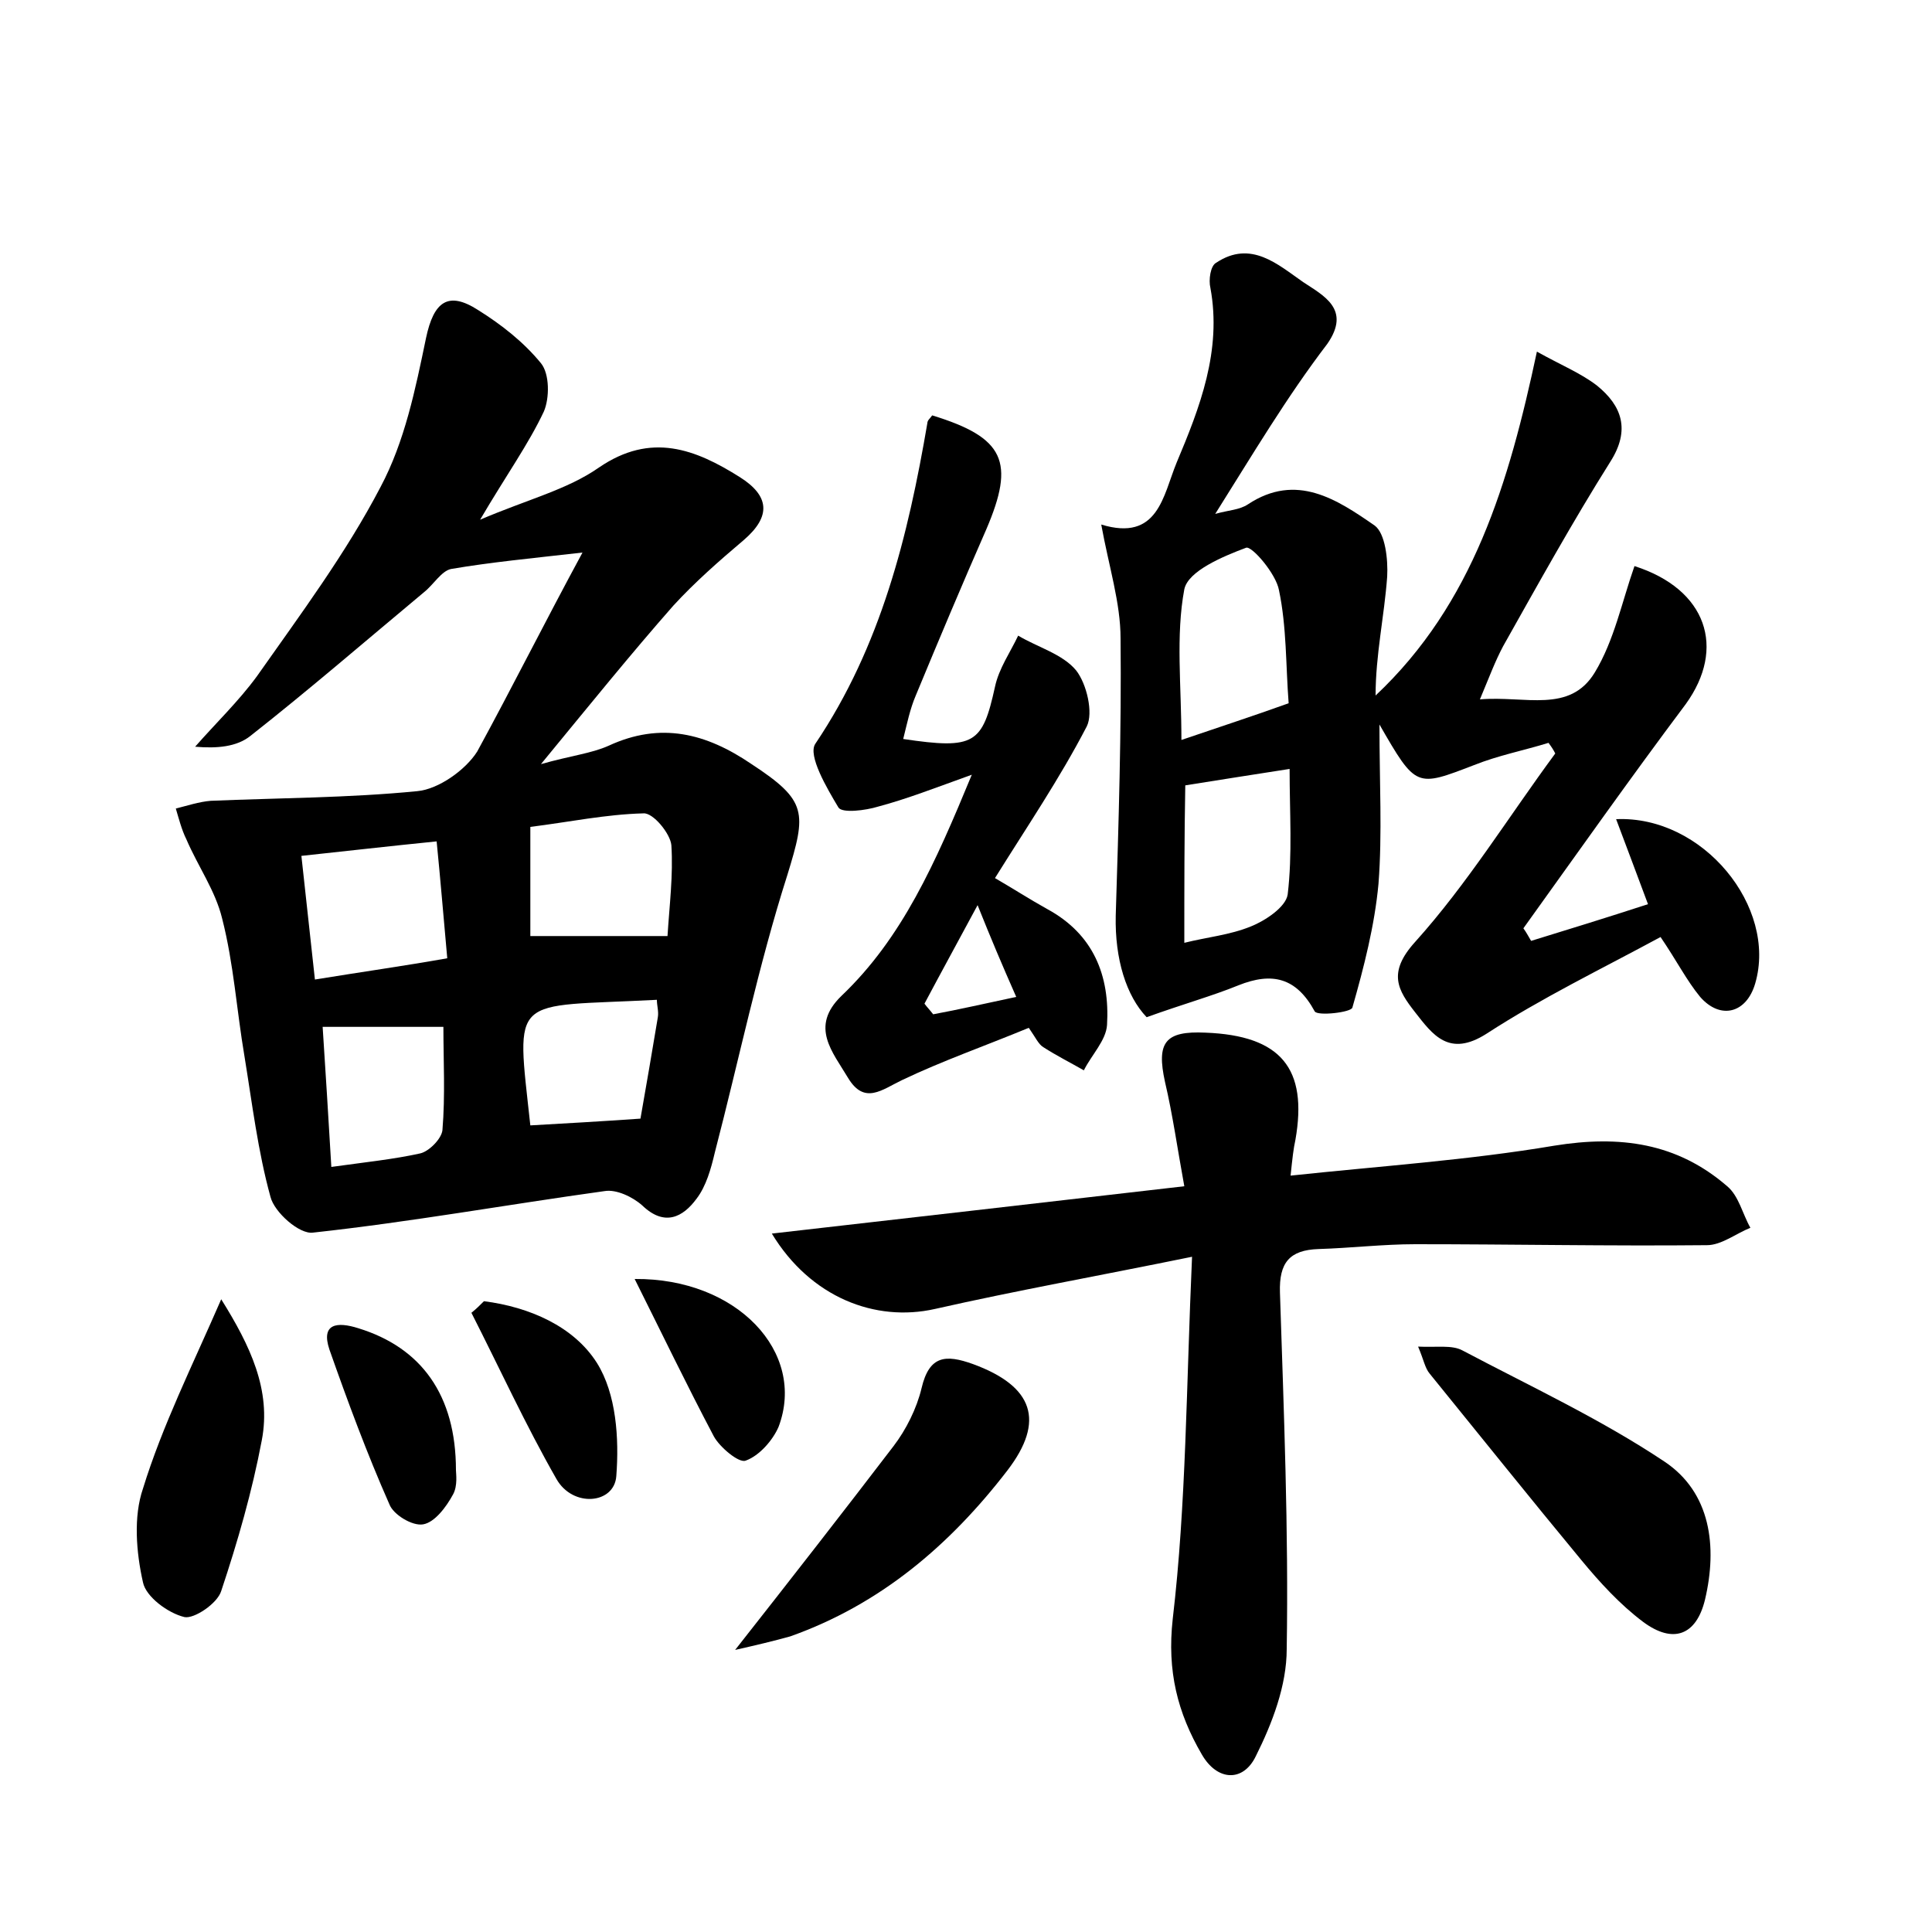 <?xml version="1.0" encoding="utf-8"?>
<!-- Generator: Adobe Illustrator 22.0.0, SVG Export Plug-In . SVG Version: 6.00 Build 0)  -->
<svg version="1.1" id="图层_1" xmlns="http://www.w3.org/2000/svg" xmlns:xlink="http://www.w3.org/1999/xlink" x="0px" y="0px"
	 viewBox="0 0 200 200" style="enable-background:new 0 0 200 200;" xml:space="preserve">
<style type="text/css">
	.st1{fill:#010000;}
	.st4{fill:#fbfafc;}
</style>
<g>
	
	<path d="M60.3,57.2c-5.3,0.6-9.5,1-13.6,1.7c-1,0.2-1.8,1.6-2.8,2.4c-6,5-11.9,10.1-18,14.9c-1.4,1.1-3.4,1.3-5.7,1.1
		c2.1-2.4,4.5-4.7,6.4-7.3c4.5-6.4,9.2-12.7,12.8-19.6c2.5-4.7,3.6-10.1,4.7-15.4c0.8-3.8,2.3-4.9,5.4-2.9c2.4,1.5,4.7,3.3,6.5,5.5
		c0.9,1.1,0.9,3.6,0.3,5c-1.6,3.4-3.9,6.6-6.6,11.2c4.9-2.1,9-3.1,12.3-5.4c5.4-3.7,10-1.9,14.6,1c3,1.9,3.3,4,0.4,6.5
		c-2.6,2.2-5.1,4.4-7.3,6.8c-4.4,5-8.6,10.2-13.7,16.4c3.2-0.9,5.2-1.1,7-1.9c5.4-2.5,10.1-1.3,14.8,1.9c5.8,3.8,5.7,5,3.7,11.5
		c-3,9.4-5,19.1-7.5,28.7c-0.4,1.7-0.9,3.5-1.9,4.8c-1.4,1.9-3.3,2.9-5.6,0.7c-1-0.9-2.7-1.7-3.9-1.5c-10.1,1.4-20.1,3.2-30.2,4.3
		c-1.4,0.2-4-2.1-4.4-3.7c-1.3-4.7-1.9-9.7-2.7-14.6c-0.8-4.7-1.1-9.5-2.3-14.2c-0.7-2.9-2.5-5.4-3.7-8.2c-0.5-1-0.8-2.2-1.1-3.2
		c1.2-0.3,2.4-0.7,3.6-0.8c7.1-0.3,14.3-0.3,21.4-1c2.2-0.2,5-2.2,6.2-4.1C53,71.2,56.4,64.4,60.3,57.2z M69.1,96.9
		c0.2-3.2,0.6-6.3,0.4-9.4c-0.1-1.2-1.9-3.4-2.9-3.3c-3.9,0.1-7.7,0.9-11.7,1.4c0,4.3,0,8.1,0,11.3C59.7,96.9,64.1,96.9,69.1,96.9z
		 M32.6,101.4c4.9-0.8,9.2-1.4,13.7-2.2c-0.4-4.4-0.7-8.1-1.1-12.1c-5,0.5-9.3,1-14,1.5C31.7,93.1,32.1,96.8,32.6,101.4z
		 M34.3,120.8c3.6-0.5,6.5-0.8,9.2-1.4c0.9-0.2,2.2-1.5,2.3-2.4c0.3-3.6,0.1-7.2,0.1-10.7c-4.2,0-8.1,0-12.5,0
		C33.7,111,34,115.6,34.3,120.8z M66.3,115.8c0.6-3.4,1.2-6.9,1.8-10.5c0.1-0.6-0.1-1.2-0.1-1.8c-15.2,0.8-14.6-0.8-13.1,13
		C58.4,116.3,62,116.1,66.3,115.8z"/>
	<path d="M125.8,53.2c1.4-0.4,2.5-0.4,3.4-1c5-3.3,9.2-0.5,13.1,2.2c1.1,0.8,1.4,3.5,1.3,5.3c-0.3,4.1-1.2,8.1-1.2,12.3
		c10.1-9.5,13.8-22,16.7-35.6c2.5,1.4,4.5,2.2,6.2,3.5c2.6,2.1,3.5,4.6,1.4,7.9c-3.9,6.2-7.5,12.7-11.1,19.1
		c-0.8,1.5-1.4,3.1-2.4,5.5c4.7-0.4,9.3,1.5,11.9-2.8c2-3.3,2.8-7.3,4.1-11c7.5,2.4,9.5,8.5,5.3,14.3c-5.7,7.6-11.2,15.4-16.8,23.2
		c0.3,0.4,0.5,0.8,0.8,1.3c3.9-1.2,7.8-2.4,12.1-3.8c-1.2-3.2-2.2-5.9-3.3-8.8c9-0.4,16.7,9.1,14.4,17c-0.9,3.1-3.6,3.8-5.7,1.4
		c-1.4-1.7-2.4-3.7-4.1-6.2c-6.1,3.3-12.3,6.3-18,10c-3.9,2.5-5.6,0.1-7.4-2.2c-1.8-2.3-2.9-4.1,0-7.3c5.4-6,9.7-13,14.5-19.5
		c-0.2-0.4-0.4-0.7-0.7-1.1c-2.6,0.8-5.2,1.3-7.7,2.3c-6,2.3-6,2.4-9.8-4.2c0,6,0.3,11.3-0.1,16.5c-0.4,4.3-1.5,8.6-2.7,12.8
		c-0.1,0.5-3.6,0.9-3.9,0.4c-1.9-3.5-4.4-4.1-7.9-2.7c-2.7,1.1-5.6,1.9-9.5,3.3c-2.1-2.2-3.3-6-3.2-10.5c0.3-9.6,0.6-19.2,0.5-28.7
		c0-3.7-1.2-7.4-2-11.8c5.9,1.8,6.4-3,7.8-6.4c2.4-5.7,4.7-11.6,3.5-18.1c-0.2-0.8,0-2.3,0.6-2.6c3.6-2.4,6.4,0.2,9,2
		c2.1,1.4,5,2.8,2.5,6.4C133.2,41.1,129.7,47,125.8,53.2z M133.4,72.8c-0.3-3.9-0.2-7.9-1-11.7c-0.3-1.7-2.8-4.6-3.4-4.4
		c-2.4,0.9-6,2.4-6.4,4.3c-0.9,4.8-0.3,10-0.3,15.6C126.4,75.2,129.5,74.2,133.4,72.8z M122.6,97.6c2.4-0.6,4.7-0.8,6.9-1.7
		c1.5-0.6,3.6-2,3.8-3.3c0.5-4.2,0.2-8.4,0.2-13c-3.8,0.6-7.1,1.1-10.8,1.7C122.6,86.6,122.6,91.8,122.6,97.6z"/>
	<path d="M123.4,130.1c-9.8,2-18.2,3.5-26.6,5.4c-6.2,1.4-12.9-1.2-16.9-7.8c14.1-1.6,27.9-3.2,42.7-4.9c-0.7-3.8-1.2-7.4-2-10.8
		c-0.9-4.1,0-5.3,4.2-5.1c7.8,0.3,10.6,3.7,9.3,11.1c-0.2,0.9-0.3,1.8-0.5,3.7c9.4-1,18.4-1.6,27.3-3.1c6.8-1.1,12.7-0.3,17.9,4.2
		c1.2,1,1.6,2.9,2.4,4.3c-1.5,0.6-3,1.8-4.5,1.8c-10.1,0.1-20.1-0.1-30.2-0.1c-3.3,0-6.7,0.4-10,0.5c-3,0.1-4.1,1.4-4,4.5
		c0.4,12.3,0.9,24.6,0.7,36.9c0,3.8-1.5,7.7-3.2,11.1c-1.3,2.7-4,2.6-5.6-0.2c-2.5-4.3-3.6-8.6-3-14
		C122.8,155.7,122.8,143.5,123.4,130.1z"/>
	<path d="M106.5,106.4c-4.6,1.9-8.9,3.4-13.1,5.4c-2.1,1-3.9,2.6-5.6-0.2c-1.6-2.7-4-5.3-0.7-8.5c6.3-6,9.7-13.7,13.5-22.9
		c-3.9,1.4-6.7,2.5-9.7,3.3c-1.3,0.4-3.7,0.7-4.1,0.1c-1.2-2-3.2-5.4-2.4-6.6C91.2,66.9,94,55.5,96,43.8c0-0.3,0.3-0.5,0.5-0.8
		c7.5,2.3,8.6,4.8,5.6,11.8c-2.5,5.7-4.9,11.4-7.3,17.2c-0.6,1.4-0.9,2.9-1.3,4.5c7.4,1.1,8.2,0.5,9.5-5.4c0.4-1.9,1.6-3.6,2.4-5.3
		c2,1.2,4.6,1.9,6,3.6c1.1,1.4,1.8,4.4,1.1,5.8c-2.8,5.4-6.2,10.4-9.5,15.7c1.9,1.1,3.6,2.2,5.4,3.2c4.8,2.6,6.5,6.9,6.2,12
		c-0.1,1.6-1.6,3.1-2.4,4.7c-1.4-0.8-2.8-1.5-4.2-2.4C107.5,108.1,107.2,107.4,106.5,106.4z M105.2,103.2c-1.5-3.4-2.6-6-4-9.5
		c-2.1,3.9-3.8,7-5.5,10.2c0.3,0.4,0.6,0.7,0.9,1.1C99.3,104.5,101.9,103.9,105.2,103.2z"/>
	<path d="M146.8,139.4c1.9,0.1,3.5-0.2,4.6,0.4c7,3.7,14.3,7.1,20.9,11.5c4.8,3.2,5.5,8.8,4.2,14.3c-0.9,3.7-3.3,4.6-6.4,2.3
		c-2.4-1.8-4.5-4.1-6.4-6.4c-5.3-6.4-10.5-12.9-15.7-19.3C147.5,141.6,147.4,140.8,146.8,139.4z"/>
	<path d="M76.1,170.8c5.9-7.5,11.2-14.3,16.4-21.1c1.3-1.7,2.4-3.9,2.9-6c0.8-3.4,2.5-3.5,5.3-2.5c6.3,2.3,7.5,5.9,3.6,11
		c-6,7.8-13.2,13.9-22.5,17.2C80,169.9,78.3,170.3,76.1,170.8z"/>
	<path d="M22.9,134.5c3,4.8,5.2,9.4,4.2,14.6c-1,5.3-2.5,10.5-4.2,15.6c-0.4,1.3-2.8,2.9-3.8,2.7c-1.7-0.4-4-2.1-4.3-3.6
		c-0.7-3.1-1-6.8,0-9.7C16.8,147.6,19.9,141.4,22.9,134.5z"/>
	<path d="M50.1,134.7c4.7,0.6,9.3,2.6,11.7,6.4c2,3.2,2.3,7.8,2,11.7c-0.2,2.9-4.5,3.3-6.2,0.3c-3.2-5.6-5.9-11.5-8.8-17.2
		C49.3,135.5,49.7,135.1,50.1,134.7z"/>
	<path d="M47.2,152.2c0,0.3,0.2,1.6-0.3,2.5c-0.7,1.3-1.9,2.9-3.1,3.1c-1.1,0.2-3.1-1-3.5-2.1c-2.3-5.2-4.3-10.6-6.2-16
		c-0.9-2.7,0.8-2.9,3-2.2C43.6,139.5,47.2,144.4,47.2,152.2z"/>
	<path d="M65.7,132.4c10.6-0.1,17.8,7.6,14.9,15.3c-0.6,1.4-2,3-3.4,3.5c-0.7,0.3-2.7-1.4-3.3-2.5C71.1,143.4,68.5,138,65.7,132.4z"
		/>
	
	
	
	
	
	
	
</g>
</svg>

